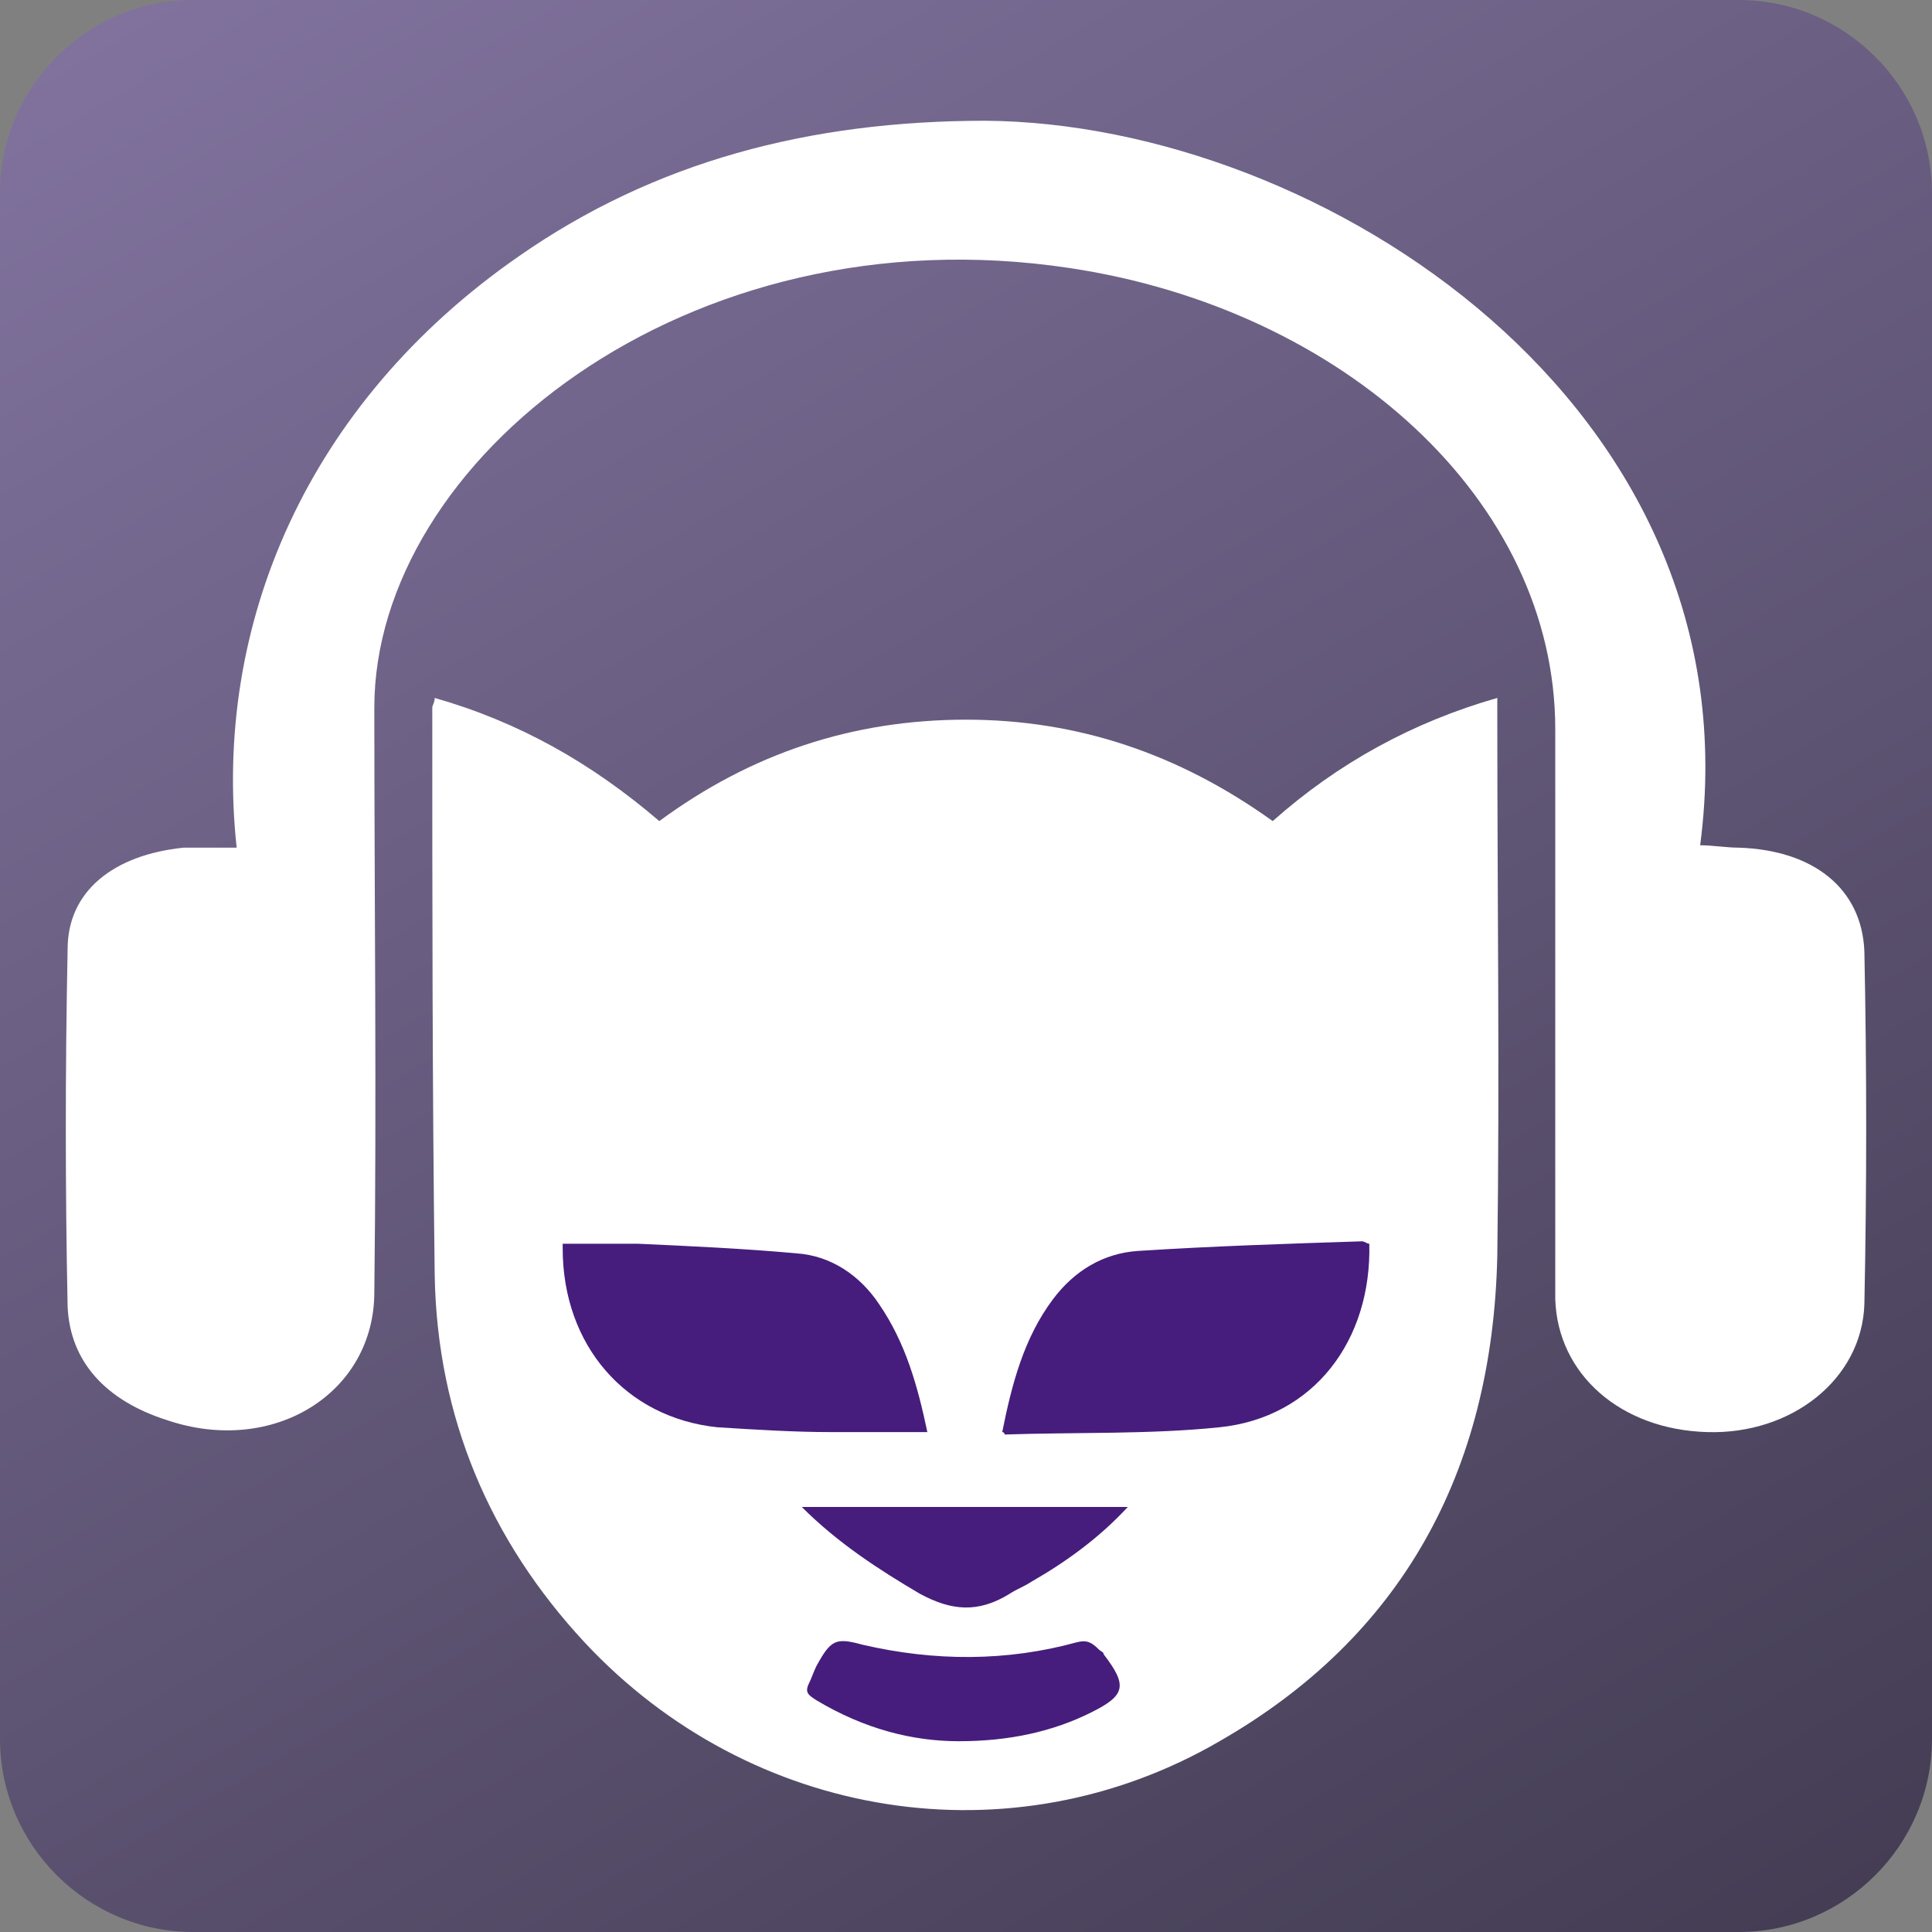 <?xml version="1.0" encoding="utf-8"?>
<!-- Generator: Adobe Illustrator 16.0.0, SVG Export Plug-In . SVG Version: 6.00 Build 0)  -->
<!DOCTYPE svg PUBLIC "-//W3C//DTD SVG 1.1//EN" "http://www.w3.org/Graphics/SVG/1.1/DTD/svg11.dtd">
<svg version="1.1" id="Layer_1" xmlns="http://www.w3.org/2000/svg" xmlns:xlink="http://www.w3.org/1999/xlink" x="0px" y="0px"
	 width="80px" height="80px" viewBox="0 0 80 80" enable-background="new 0 0 80 80" xml:space="preserve">
<rect x="0" y="0" width="80" height="80" fill="#808080" stroke="none"/>
<linearGradient id="SVGID_1_" gradientUnits="userSpaceOnUse" x1="65.856" y1="84.786" x2="14.143" y2="-4.785">
	<stop  offset="0" style="stop-color:#443D54"/>
	<stop  offset="1" style="stop-color:#80729D"/>
</linearGradient>
<path fill-rule="evenodd" clip-rule="evenodd" fill="url(#SVGID_1_)" d="M80,72c0,4.4-3.6,8-8,8H8c-4.4,0-8-3.6-8-8V8
	c0-4.4,3.6-8,8-8h64c4.4,0,8,3.6,8,8V72z"/>
<rect x="21" y="49.2" fill-rule="evenodd" clip-rule="evenodd" fill="#461D7C" width="37.5" height="11.5"/>
<rect x="32.2" y="61.2" fill-rule="evenodd" clip-rule="evenodd" fill="#461D7C" width="16" height="11.5"/>
<g>
	<g>
		<path fill-rule="evenodd" clip-rule="evenodd" fill="#FFFFFF" d="M18,28.9c3.5,1,6.5,2.7,9.3,5.1c3.8-2.8,8-4.2,12.7-4.2
			c4.6,0,8.8,1.4,12.7,4.2c2.7-2.4,5.8-4.1,9.3-5.1c0,0.3,0,0.5,0,0.8c0,7.4,0.1,14.9,0,22.3c-0.2,9-4,15.8-11.5,20.1
			c-8.6,5-19.4,3.3-26.3-4.1c-3.9-4.2-6.1-9.3-6.2-15.2c-0.1-7.8-0.1-15.7-0.1-23.5C17.9,29.2,18,29.1,18,28.9z M56.7,51.5
			c-0.1,0-0.2-0.1-0.3-0.1c-3.1,0.1-6.2,0.2-9.3,0.4c-1.4,0.1-2.6,0.8-3.5,2c-1.2,1.6-1.7,3.5-2.1,5.5c0.1,0,0.1,0.1,0.1,0.1
			c3-0.1,6,0,8.9-0.3C54.4,58.7,56.8,55.5,56.7,51.5z M23.3,51.5c0,0.1,0,0.1,0,0.2c0,4,2.6,7,6.4,7.4c1.6,0.1,3.2,0.2,4.7,0.2
			c1.3,0,2.7,0,4,0c-0.4-1.9-0.9-3.7-2-5.3c-0.8-1.2-2-2-3.4-2.1c-2.2-0.2-4.4-0.3-6.6-0.4C25.4,51.5,24.4,51.5,23.3,51.5z
			 M39.7,72.1c2.1,0,3.9-0.4,5.5-1.2c1.4-0.7,1.5-1.1,0.5-2.4c0-0.1-0.1-0.1-0.2-0.2c-0.3-0.3-0.5-0.4-0.9-0.3
			c-2.9,0.8-5.9,0.8-8.9,0.1c-1.1-0.3-1.3-0.2-1.9,0.9c-0.1,0.2-0.2,0.5-0.3,0.7c-0.2,0.4,0,0.5,0.3,0.7
			C35.8,71.6,37.8,72.1,39.7,72.1z M33.2,62.4c1.5,1.5,3.2,2.6,4.9,3.6c1.3,0.7,2.4,0.8,3.7,0c0.3-0.2,0.6-0.3,0.9-0.5
			c1.4-0.8,2.8-1.8,4-3.1C42.2,62.4,37.8,62.4,33.2,62.4z"/>
	</g>
	<path fill-rule="evenodd" clip-rule="evenodd" fill="#FFFFFF" d="M9.8,35.1c-1-9.2,2.9-18.4,11.7-24.5C27.1,6.7,33.5,5,40.8,5
		c13.9,0.1,32,11.8,29.6,30c0.5,0,1.1,0.1,1.6,0.1c3.1,0.1,5.1,1.7,5.2,4.3c0.1,4.9,0.1,9.7,0,14.6c-0.1,3.1-3,5.4-6.5,5.3
		c-3.6-0.1-6.2-2.4-6.3-5.5c0-7.9,0-15.7,0-23.6c0-9.5-8.8-17.4-20.1-19.1c-15.9-2.4-28.8,8-28.8,18.2c0,8.1,0.1,16.1,0,24.2
		c0,4.2-4.2,6.8-8.6,5.3c-2.5-0.8-4-2.4-4.1-4.7c-0.1-4.9-0.1-9.8,0-14.8c0-2.4,1.9-3.9,4.8-4.2C8.2,35.1,8.9,35.1,9.8,35.1z"/>
</g>
</svg>
